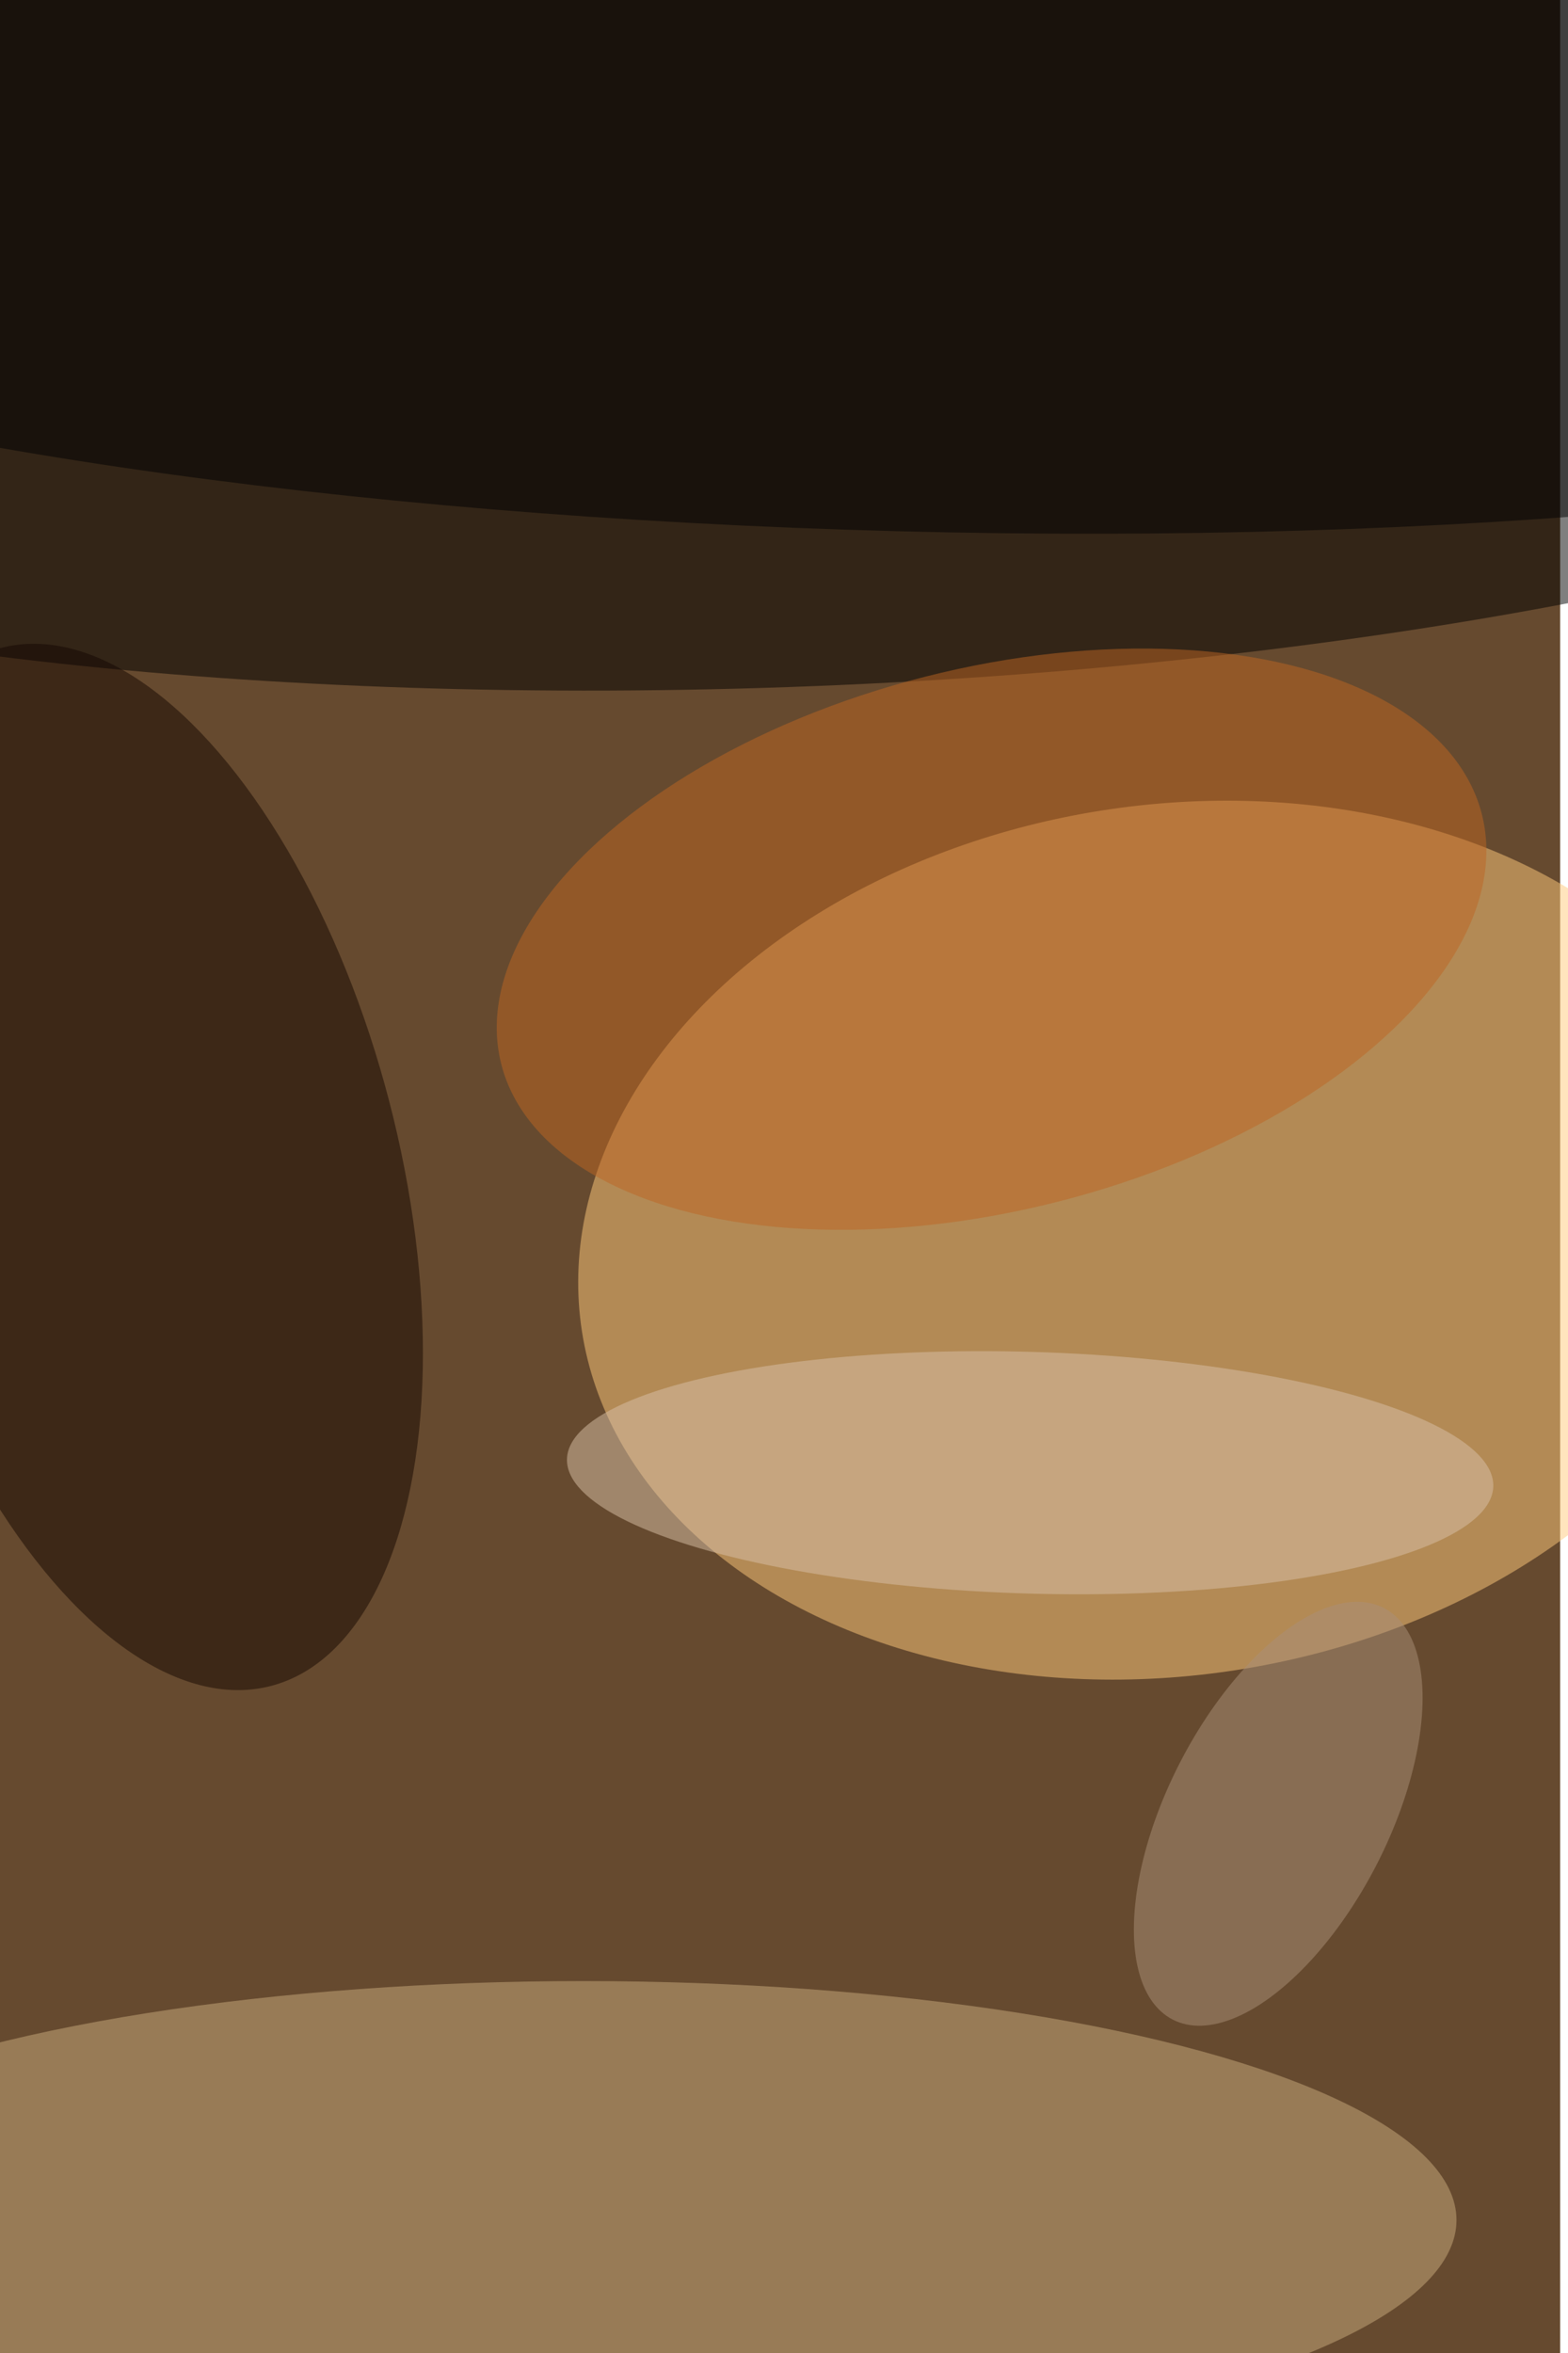<svg xmlns="http://www.w3.org/2000/svg" viewBox="0 0 600 900"><filter id="b"><feGaussianBlur stdDeviation="12" /></filter><path fill="#664a2f" d="M0 0h597v900H0z"/><g filter="url(#b)" transform="translate(1.8 1.8) scale(3.516)" fill-opacity=".5"><ellipse fill="#ffca7c" rx="1" ry="1" transform="matrix(63.974 -9.945 7.27 46.762 126.8 134.4)"/><ellipse rx="1" ry="1" transform="matrix(-1.801 -45.426 168.867 -6.697 86.3 28.7)"/><ellipse fill="#cbac7f" cx="63" cy="241" rx="95" ry="26"/><ellipse fill="#140600" rx="1" ry="1" transform="rotate(-104.6 56 57.7) scale(58.341 28.479)"/><ellipse rx="1" ry="1" transform="matrix(.924 -35.276 168.942 4.424 98 22)"/><ellipse fill="#dbc3a8" rx="1" ry="1" transform="matrix(-50.406 -1.496 .39 -13.139 111.6 159.7)"/><ellipse fill="#bf6623" rx="1" ry="1" transform="rotate(-104.3 93.2 9.1) scale(29.456 55.064)"/><ellipse fill="#aa9178" rx="1" ry="1" transform="matrix(-10.729 -5.499 11.478 -22.393 138.6 196.8)"/></g></svg>
